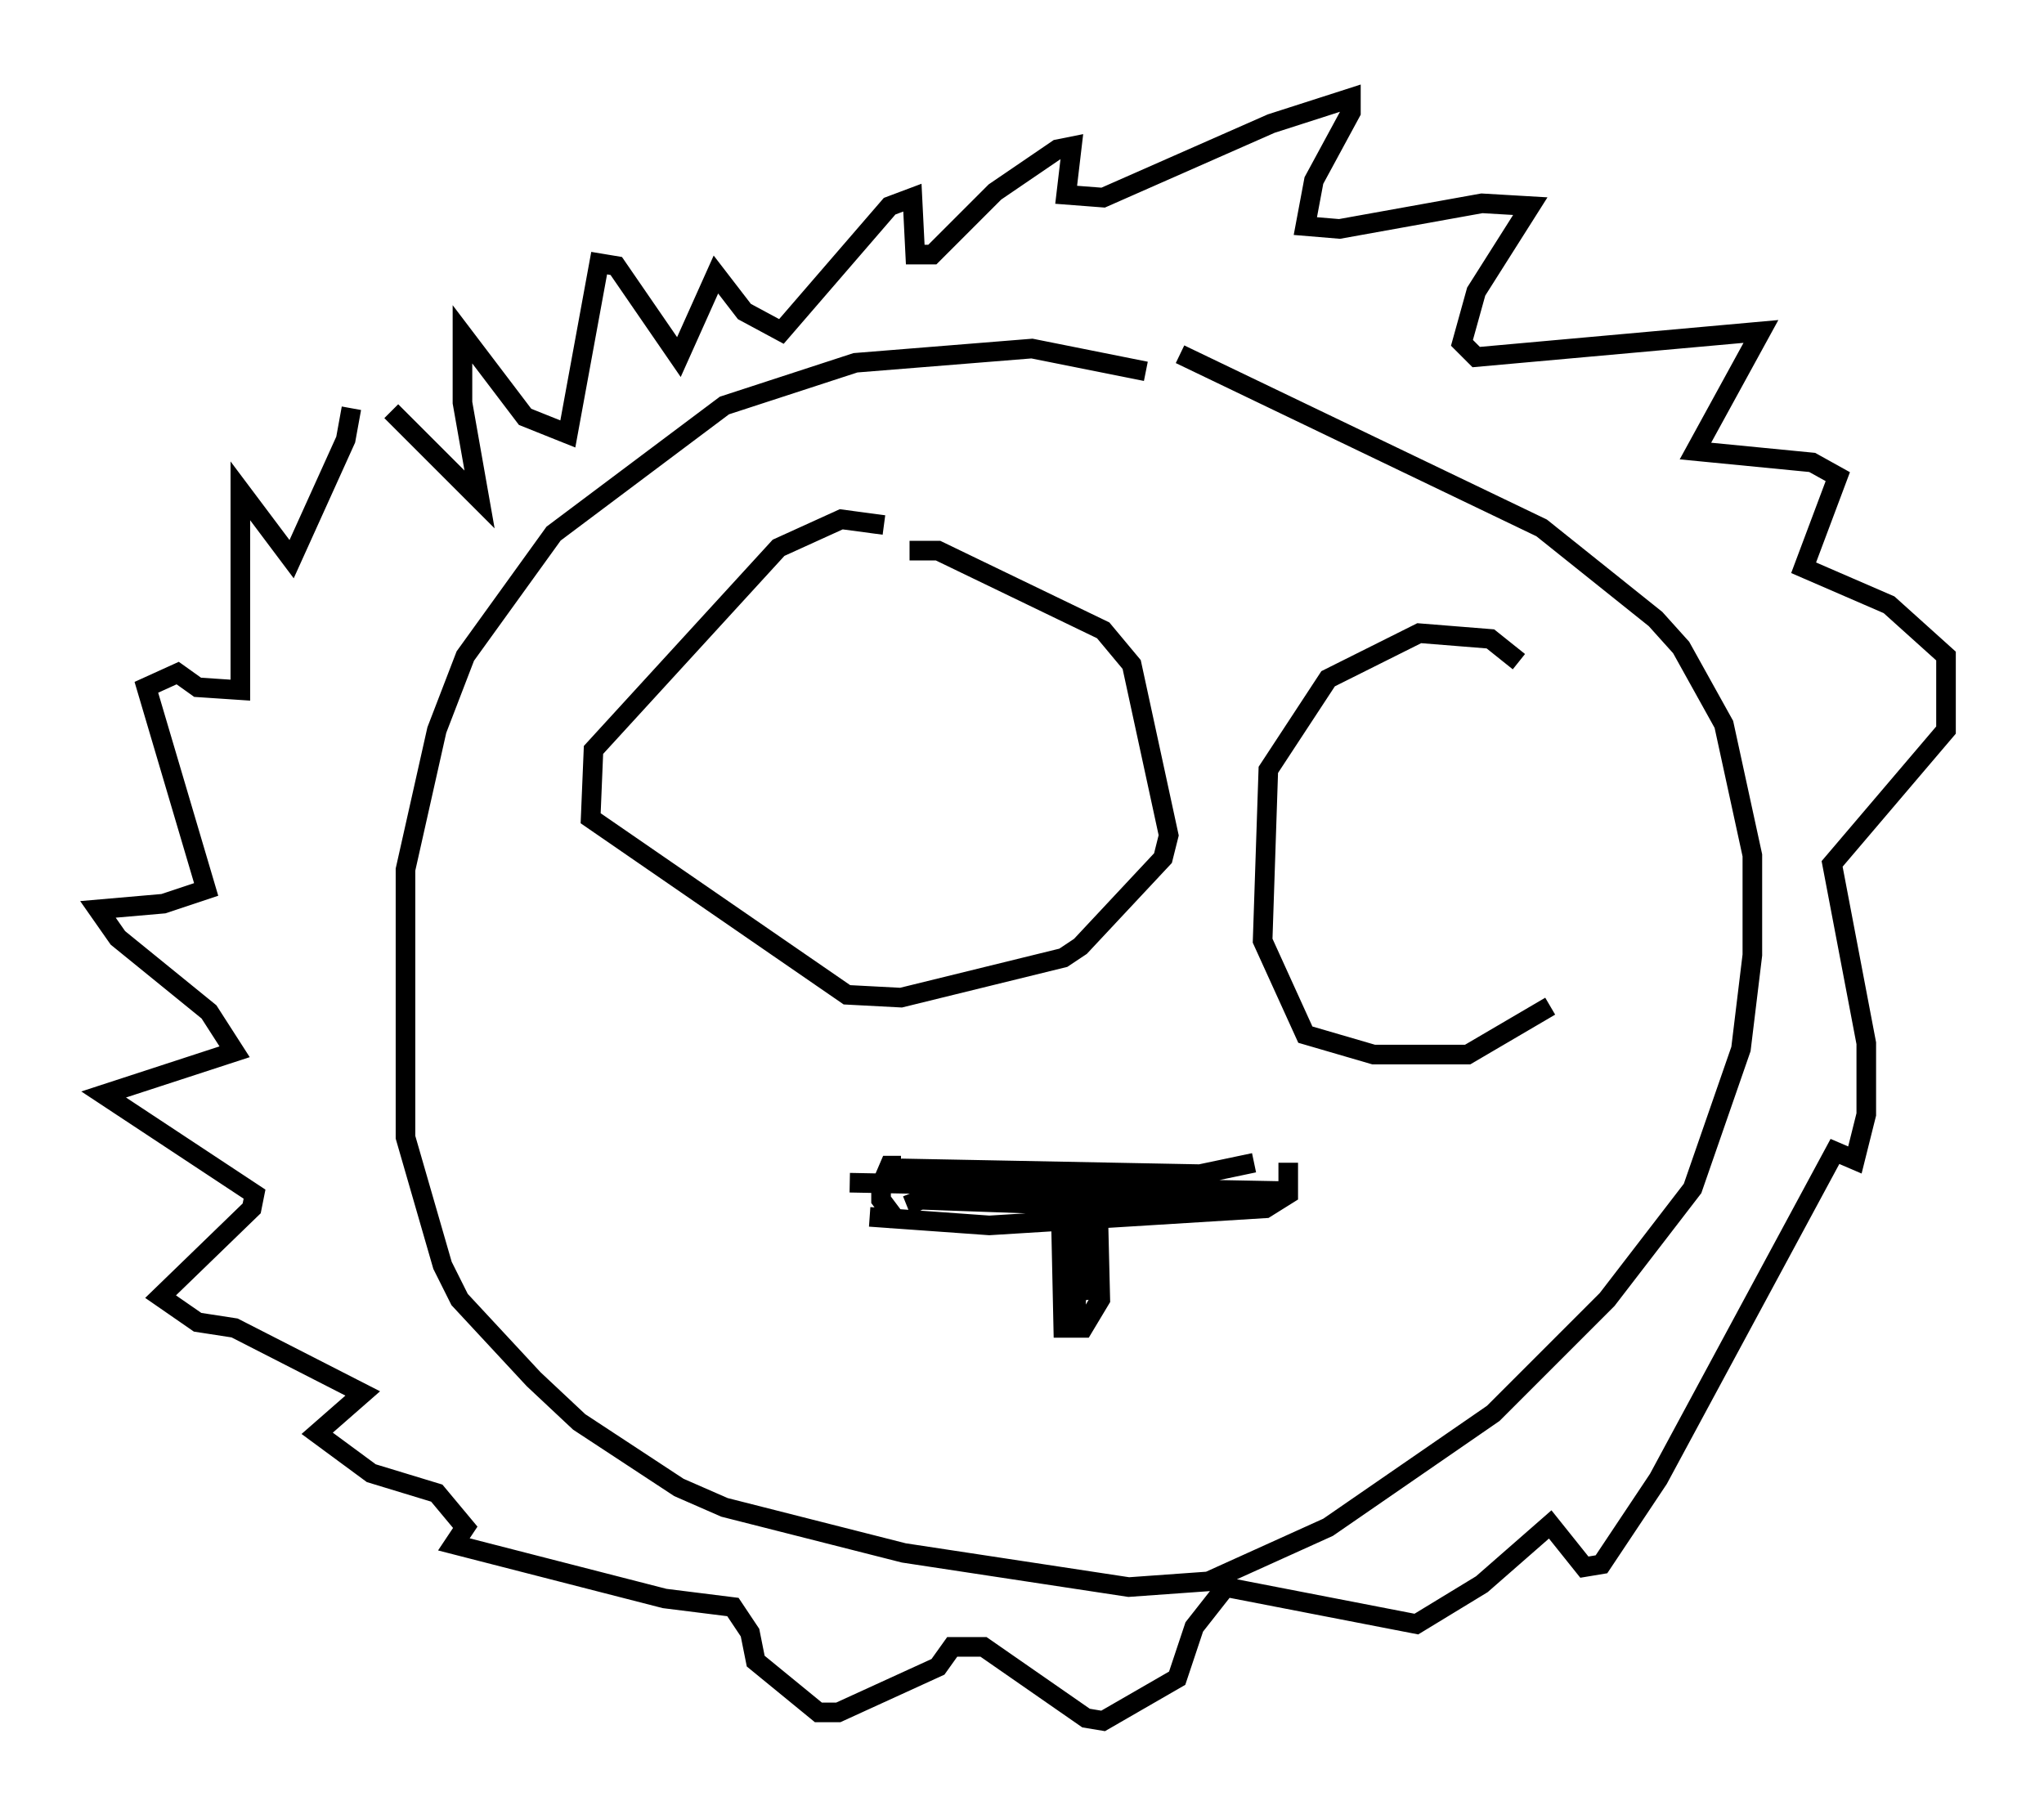 <?xml version="1.0" encoding="utf-8" ?>
<svg baseProfile="full" height="92.793" version="1.1" width="104.268" xmlns="http://www.w3.org/2000/svg" xmlns:ev="http://www.w3.org/2001/xml-events" xmlns:xlink="http://www.w3.org/1999/xlink"><defs /><rect fill="white" height="92.793" width="104.268" x="0" y="0" /><path d="M58.743, 19.67 m-0.291, -0.726 l-5.81, -1.162 -9.006, 0.726 l-6.682, 2.179 -8.715, 6.536 l-4.503, 6.246 -1.453, 3.777 l-1.598, 7.117 0.0, 13.654 l1.888, 6.536 0.872, 1.743 l3.777, 4.067 2.324, 2.179 l5.084, 3.341 2.324, 1.017 l9.151, 2.324 11.475, 1.743 l4.067, -0.291 6.101, -2.76 l8.425, -5.81 5.81, -5.81 l4.358, -5.665 2.469, -7.117 l0.581, -4.793 0.0, -5.084 l-1.453, -6.682 -2.179, -3.922 l-1.307, -1.453 -5.81, -4.648 l-18.447, -8.86 m-40.235, 2.905 l4.503, 4.503 -0.872, -4.939 l0.0, -3.486 3.196, 4.212 l2.179, 0.872 1.598, -8.715 l0.872, 0.145 3.196, 4.648 l1.888, -4.212 1.453, 1.888 l1.888, 1.017 5.52, -6.391 l1.162, -0.436 0.145, 2.905 l0.872, 0.0 3.196, -3.196 l3.196, -2.179 0.726, -0.145 l-0.291, 2.469 1.888, 0.145 l8.57, -3.777 4.067, -1.307 l0.0, 0.726 -1.888, 3.486 l-0.436, 2.324 1.743, 0.145 l7.263, -1.307 2.469, 0.145 l-2.76, 4.358 -0.726, 2.615 l0.726, 0.726 14.525, -1.307 l-3.341, 6.101 5.955, 0.581 l1.307, 0.726 -1.743, 4.648 l4.358, 1.888 2.905, 2.615 l0.0, 3.777 -5.81, 6.827 l1.743, 9.151 0.0, 3.631 l-0.581, 2.324 -1.017, -0.436 l-9.006, 16.704 -2.905, 4.358 l-0.872, 0.145 -1.743, -2.179 l-3.486, 3.05 -3.341, 2.034 l-9.732, -1.888 -1.598, 2.034 l-0.872, 2.615 -3.777, 2.179 l-0.872, -0.145 -5.229, -3.631 l-1.598, 0.0 -0.726, 1.017 l-5.084, 2.324 -1.017, 0.0 l-3.196, -2.615 -0.291, -1.453 l-0.872, -1.307 -3.486, -0.436 l-10.749, -2.76 0.581, -0.872 l-1.453, -1.743 -3.341, -1.017 l-2.76, -2.034 2.324, -2.034 l-6.536, -3.341 -1.888, -0.291 l-1.888, -1.307 4.648, -4.503 l0.145, -0.726 -7.698, -5.084 l6.682, -2.179 -1.307, -2.034 l-4.648, -3.777 -1.017, -1.453 l3.341, -0.291 2.179, -0.726 l-3.05, -10.313 1.598, -0.726 l1.017, 0.726 2.179, 0.145 l0.0, -10.168 2.615, 3.486 l2.76, -6.101 0.291, -1.598 m27.017, 39.363 l1.162, -0.581 15.106, 0.291 l2.76, -0.581 m-9.877, 1.743 l0.145, 6.682 1.017, 0.0 l0.872, -1.453 -0.145, -5.955 m-11.62, 1.743 l6.101, 0.436 14.089, -0.872 l1.162, -0.726 0.0, -1.598 m-19.899, 3.05 l-0.872, -1.162 0.0, -0.726 l0.436, -1.017 0.581, 0.0 m0.291, 2.034 l0.726, -0.291 8.134, 0.291 l10.749, -0.726 -22.514, -0.436 m11.475, 0.726 l0.0, 6.972 0.291, -6.682 l0.581, 4.939 m-10.603, -39.508 l-2.179, -0.291 -3.196, 1.453 l-9.441, 10.313 -0.145, 3.486 l13.073, 9.006 2.76, 0.145 l8.279, -2.034 0.872, -0.581 l4.212, -4.503 0.291, -1.162 l-1.888, -8.715 -1.453, -1.743 l-8.425, -4.067 -1.453, 0.0 m31.084, 5.665 l-1.453, -1.162 -3.631, -0.291 l-4.648, 2.324 -3.05, 4.648 l-0.291, 8.715 2.179, 4.793 l3.486, 1.017 4.793, 0.0 l4.212, -2.469 " fill="none" stroke="black" stroke-width="1" /></svg>
